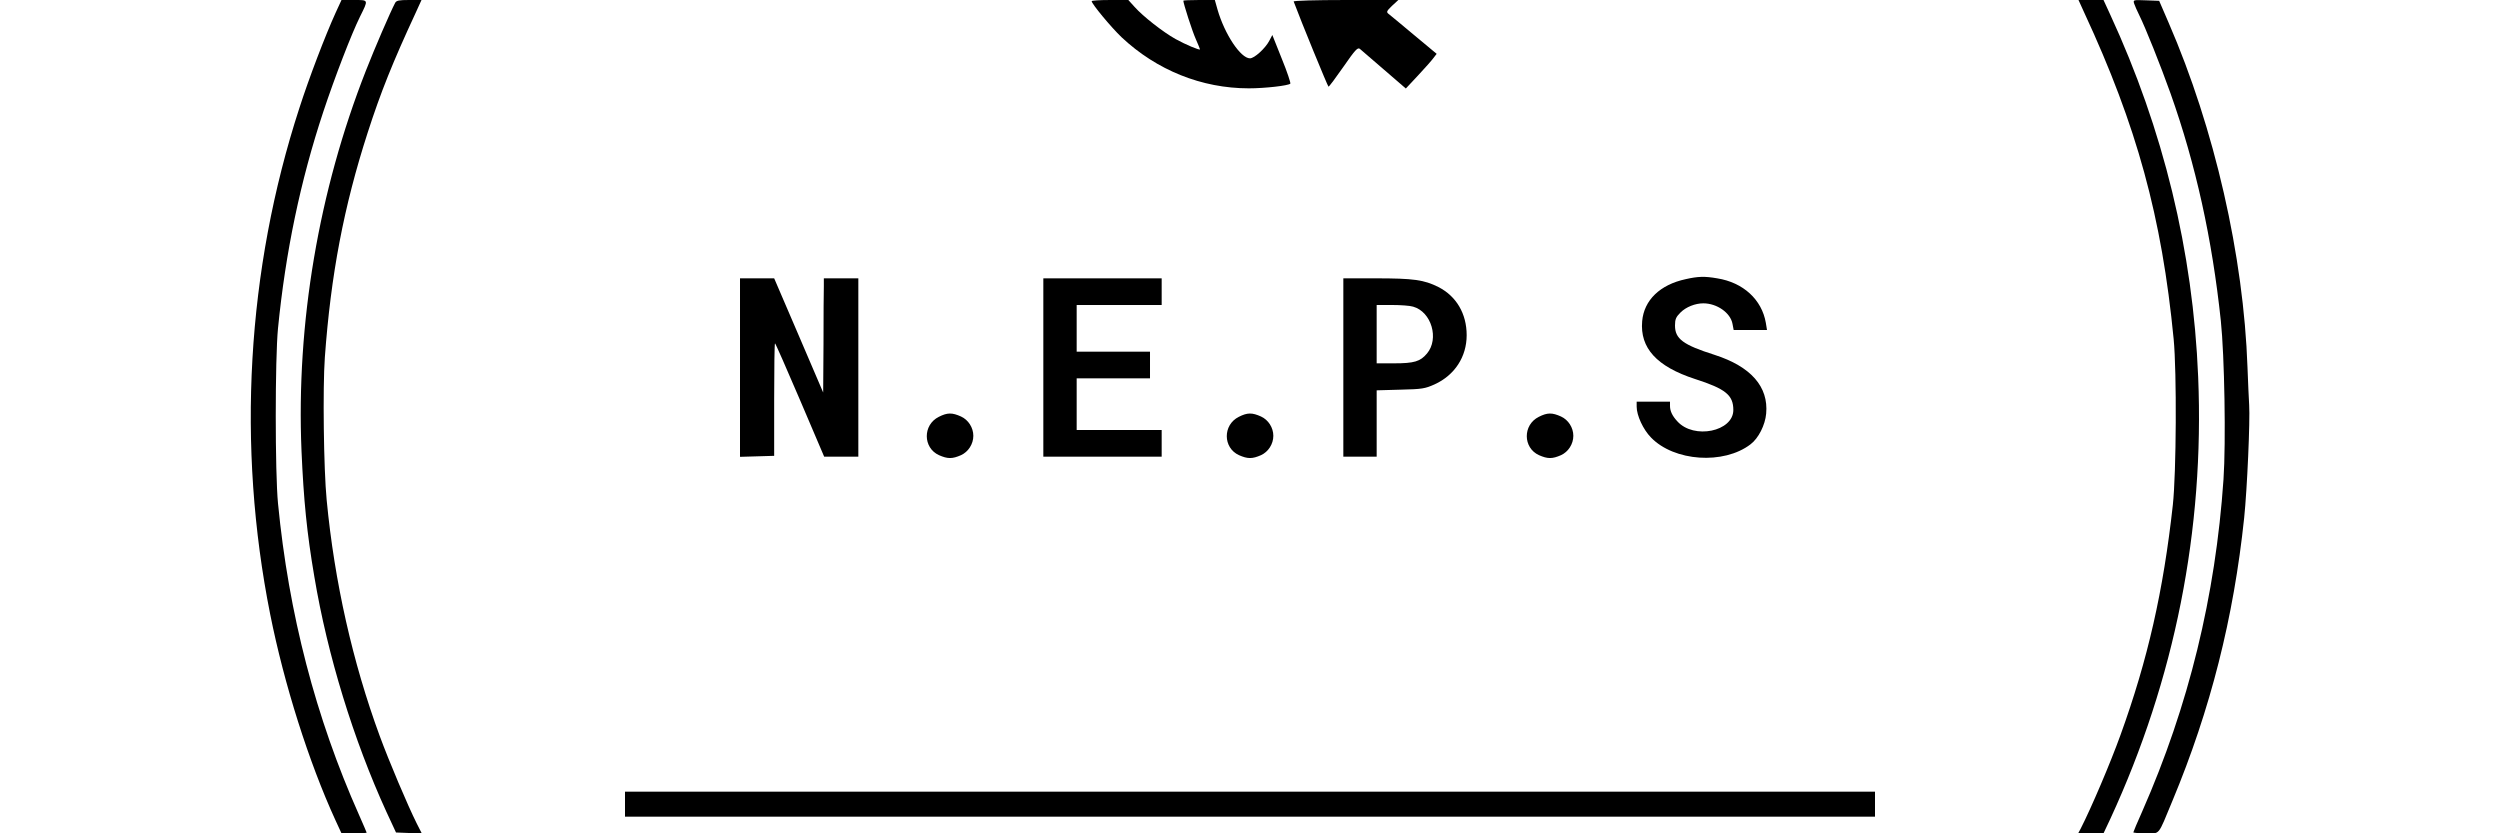 <?xml version="1.0" standalone="no"?>
<!DOCTYPE svg PUBLIC "-//W3C//DTD SVG 20010904//EN"
 "http://www.w3.org/TR/2001/REC-SVG-20010904/DTD/svg10.dtd">
<svg version="1.0" xmlns="http://www.w3.org/2000/svg"
 width="1500pt" height="500pt" viewBox="0 0 1500 500"
 preserveAspectRatio="xMidYMid meet">
<g transform="translate(0,500) scale(0.1,-0.1)"
fill="#000000" stroke="none">
<path d="M2014 4924 c-62 -136 -161 -395 -218 -573 -316 -972 -376 -2027 -175
-3036 84 -421 232 -888 392 -1237 l36 -78 75 0 c42 0 76 2 76 4 0 2 -21 50
-46 107 -260 583 -422 1207 -486 1869 -18 182 -18 869 0 1050 45 456 134 884
272 1300 68 205 169 467 220 570 51 103 53 100 -35 100 l-76 0 -35 -76z"/>
<path d="M2371 4983 c-30 -57 -122 -270 -176 -408 -283 -721 -418 -1516 -386
-2280 13 -297 32 -491 77 -755 79 -472 235 -979 432 -1410 l58 -125 77 -3 78
-3 -31 61 c-54 108 -165 370 -222 525 -162 441 -271 923 -318 1415 -18 183
-24 674 -11 855 36 497 114 906 257 1349 78 242 151 424 288 719 l35 77 -74 0
c-61 0 -76 -3 -84 -17z"/>
<path d="M6550 4993 c0 -16 117 -157 180 -217 210 -197 480 -306 763 -306 97
0 236 16 249 28 3 4 -19 71 -51 149 l-57 143 -19 -36 c-24 -45 -89 -104 -115
-104 -56 0 -152 144 -195 293 l-16 57 -95 0 c-52 0 -94 -2 -94 -4 0 -17 54
-185 75 -231 14 -32 25 -59 25 -61 0 -8 -90 30 -147 62 -75 42 -194 135 -245
192 l-38 42 -110 0 c-60 0 -110 -3 -110 -7z"/>
<path d="M7762 4991 c43 -116 205 -511 209 -511 4 0 44 54 90 120 70 101 85
117 98 107 8 -7 73 -63 145 -125 l131 -113 73 78 c40 43 82 90 92 104 l20 26
-137 114 c-75 63 -144 120 -152 126 -14 11 -11 17 21 48 l38 35 -316 0 c-182
0 -314 -4 -312 -9z"/>
<path d="M12506 4923 c315 -679 465 -1225 536 -1958 19 -198 16 -801 -5 -995
-57 -516 -150 -927 -314 -1380 -59 -164 -175 -437 -239 -562 l-15 -28 76 0 76
0 41 87 c387 838 565 1735 527 2652 -31 754 -209 1484 -528 2174 l-40 87 -75
0 -75 0 35 -77z"/>
<path d="M12805 4978 c4 -13 18 -43 30 -68 37 -74 129 -304 188 -470 152 -428
250 -874 302 -1365 22 -209 31 -728 16 -951 -48 -701 -209 -1359 -487 -1991
-30 -67 -54 -124 -54 -127 0 -3 34 -6 75 -6 87 0 70 -21 160 196 228 547 367
1097 430 1697 18 174 36 584 30 677 -2 36 -7 137 -10 225 -23 668 -198 1435
-473 2068 l-57 132 -78 3 c-78 3 -79 3 -72 -20z"/>
<path d="M10114 3325 c-154 -33 -250 -126 -261 -252 -14 -161 87 -272 317
-347 184 -59 230 -97 230 -186 0 -129 -237 -178 -336 -68 -30 32 -44 62 -44
92 l0 26 -100 0 -100 0 0 -30 c0 -53 39 -137 86 -185 139 -144 436 -164 597
-41 48 36 88 116 94 184 15 162 -92 283 -310 353 -189 60 -237 96 -237 176 0
38 6 51 33 78 33 33 88 55 137 55 82 0 163 -57 175 -123 l7 -37 100 0 100 0
-7 43 c-24 139 -135 242 -292 267 -75 13 -114 12 -189 -5z"/>
<path d="M4440 2795 l0 -536 103 3 102 3 0 338 c0 185 2 337 5 337 3 0 70
-153 150 -340 l145 -340 103 0 102 0 0 535 0 535 -103 0 -104 0 0 -47 c-1 -27
-2 -181 -2 -343 l-2 -295 -147 343 -147 342 -102 0 -103 0 0 -535z"/>
<path d="M6260 2795 l0 -535 355 0 355 0 0 80 0 80 -255 0 -255 0 0 155 0 155
220 0 220 0 0 80 0 80 -220 0 -220 0 0 140 0 140 255 0 255 0 0 80 0 80 -355
0 -355 0 0 -535z"/>
<path d="M8060 2795 l0 -535 100 0 100 0 0 199 0 199 143 4 c130 3 147 6 205
32 120 55 192 165 192 295 0 129 -62 234 -170 289 -86 43 -148 52 -377 52
l-193 0 0 -535z m419 365 c110 -31 157 -193 83 -281 -40 -48 -77 -59 -197 -59
l-105 0 0 175 0 175 93 0 c50 0 108 -4 126 -10z"/>
<path d="M5633 2499 c-97 -48 -96 -186 1 -230 52 -23 80 -23 132 0 44 20 74
67 74 116 0 49 -30 96 -74 116 -53 24 -82 24 -133 -2z"/>
<path d="M7433 2499 c-97 -48 -96 -186 1 -230 52 -23 80 -23 132 0 44 20 74
67 74 116 0 49 -30 96 -74 116 -53 24 -82 24 -133 -2z"/>
<path d="M9233 2499 c-97 -48 -96 -186 1 -230 52 -23 80 -23 132 0 44 20 74
67 74 116 0 49 -30 96 -74 116 -53 24 -82 24 -133 -2z"/>
<path d="M3750 175 l0 -75 3750 0 3750 0 0 75 0 75 -3750 0 -3750 0 0 -75z"/>
</g>
</svg>
